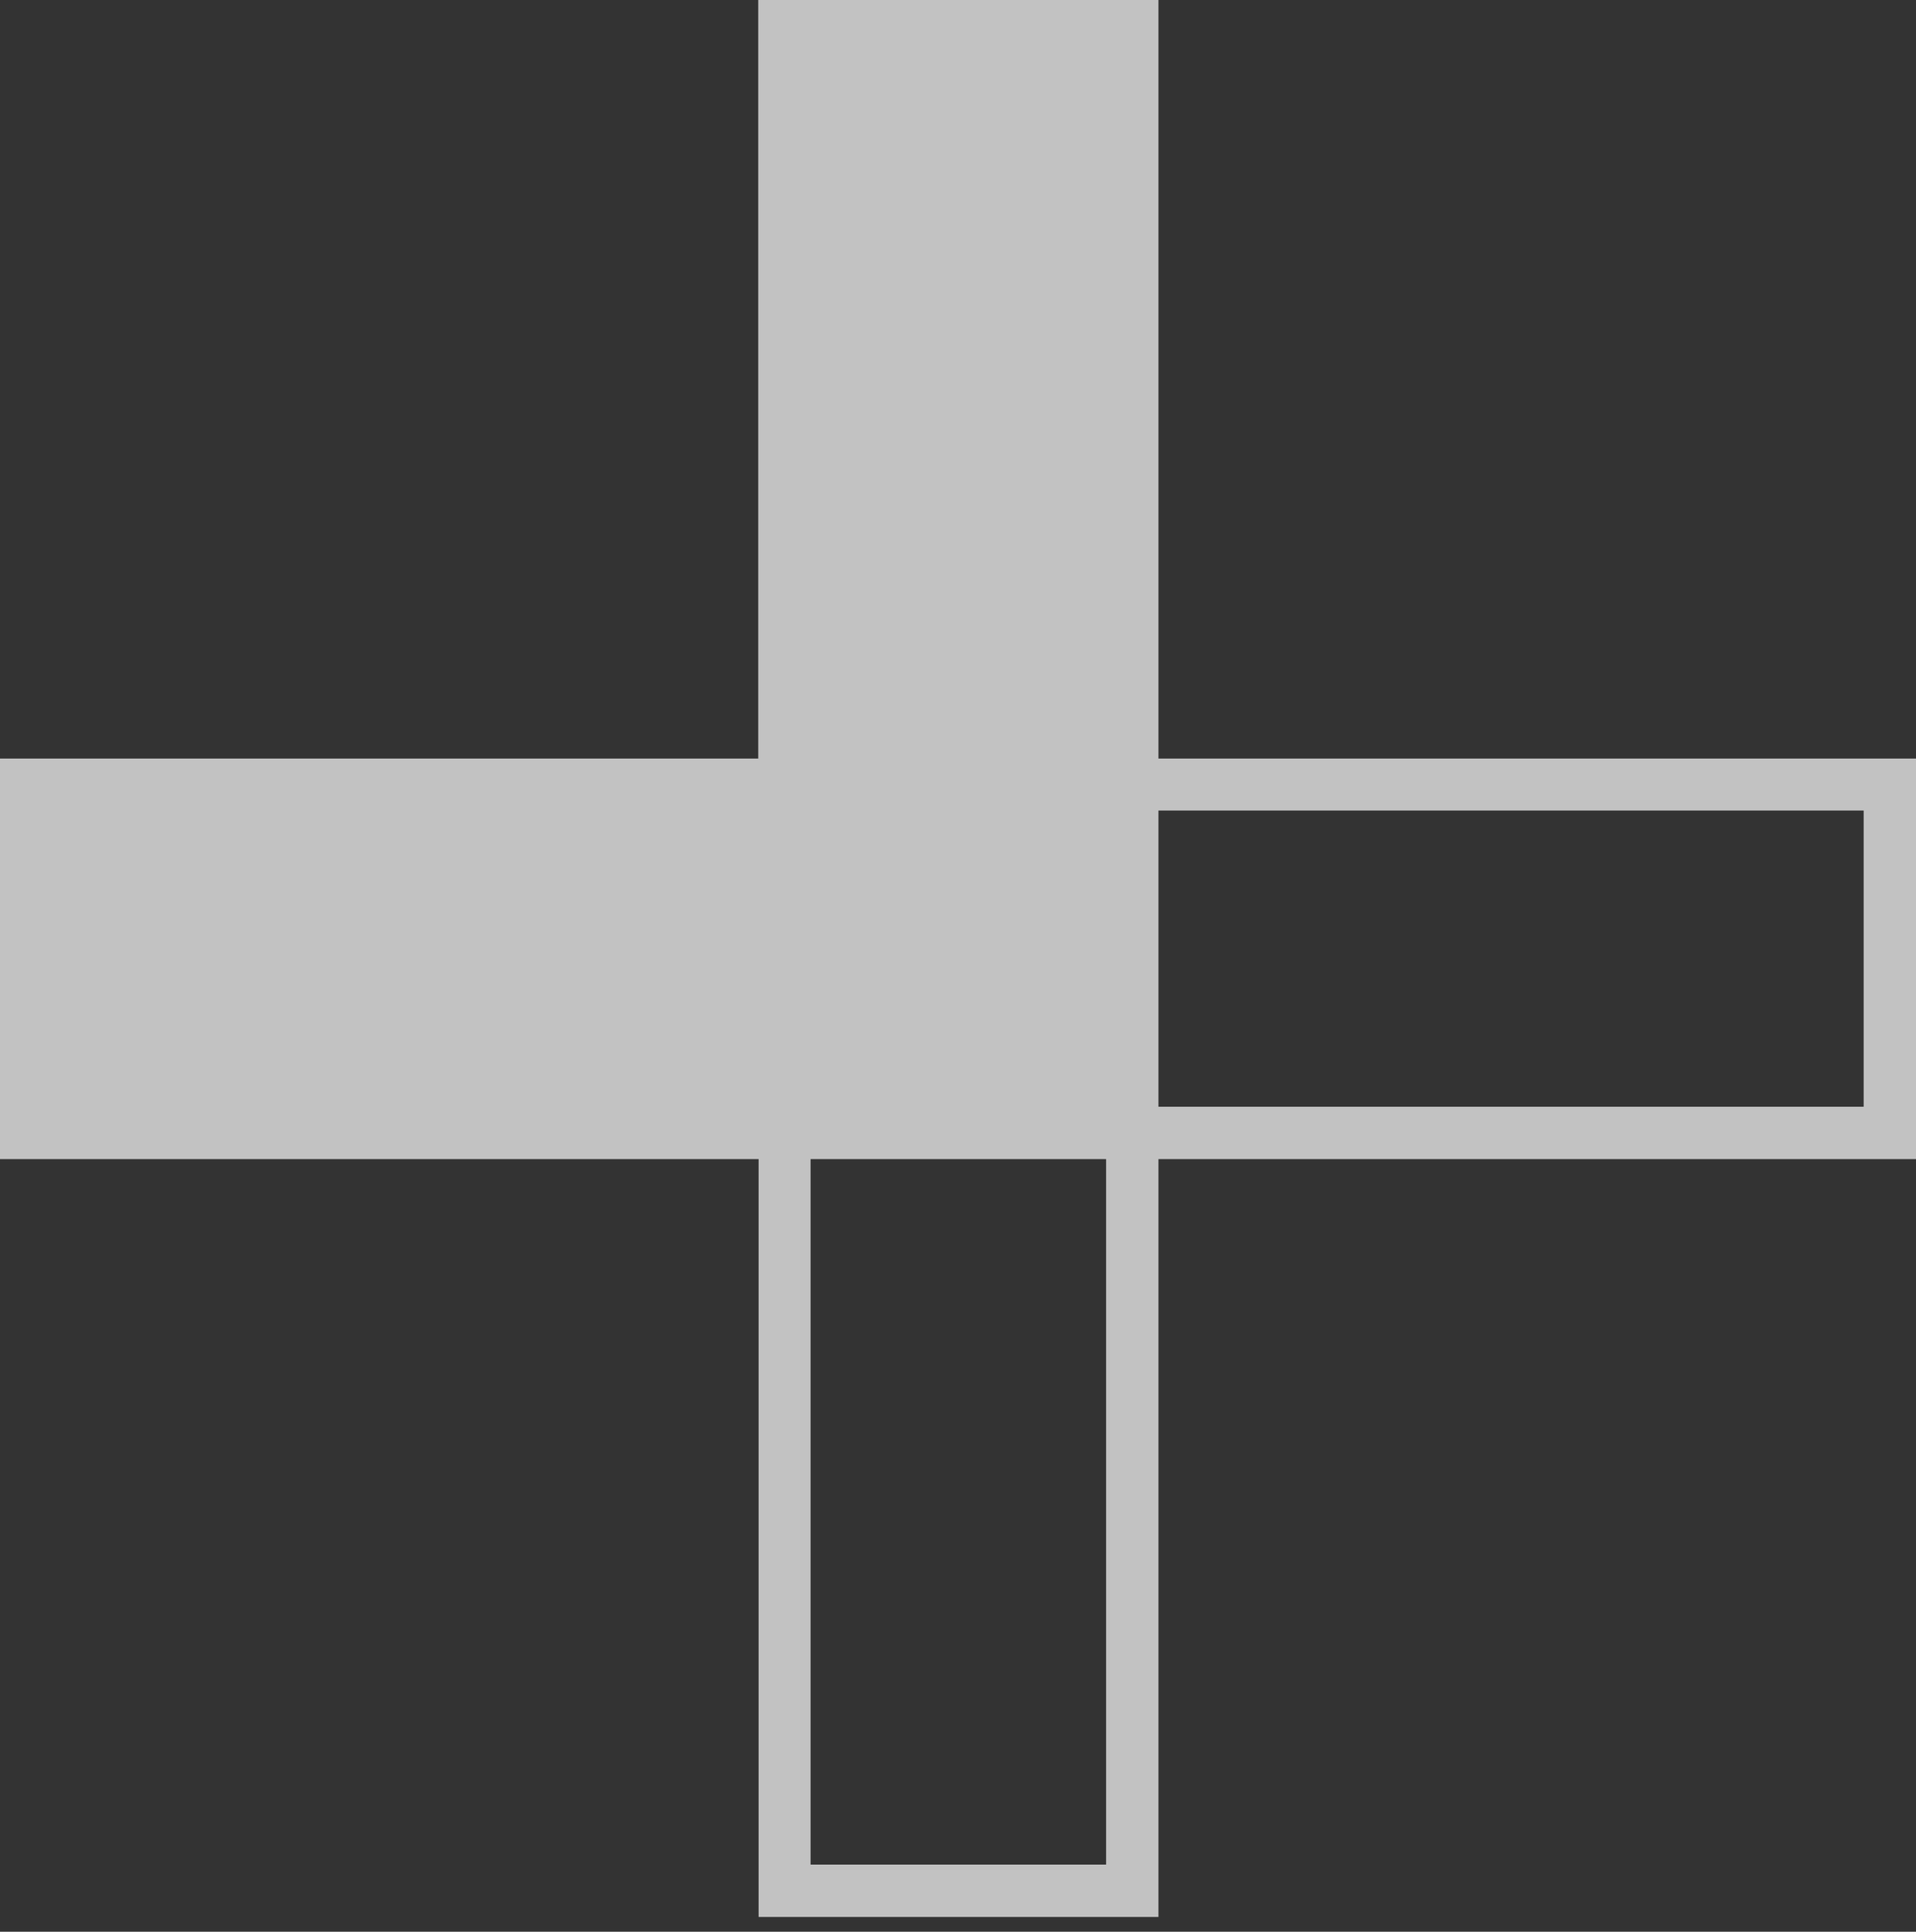 <svg width="121" height="122" viewBox="0 0 121 122" fill="none" xmlns="http://www.w3.org/2000/svg">
<rect x="0" y="0" width="121" height="122" fill="#333333" stroke="none"/>
<path d="M73.159 47.907V0H47.885V47.907H0V73.204H47.907V121.067H73.159V73.204H121V47.907H73.159ZM69.853 117.76H51.191V73.204H60.489H69.853V117.76ZM117.694 69.897H73.159V51.191H117.694V69.897Z" fill="white" fill-opacity="0.7"/>
</svg>
